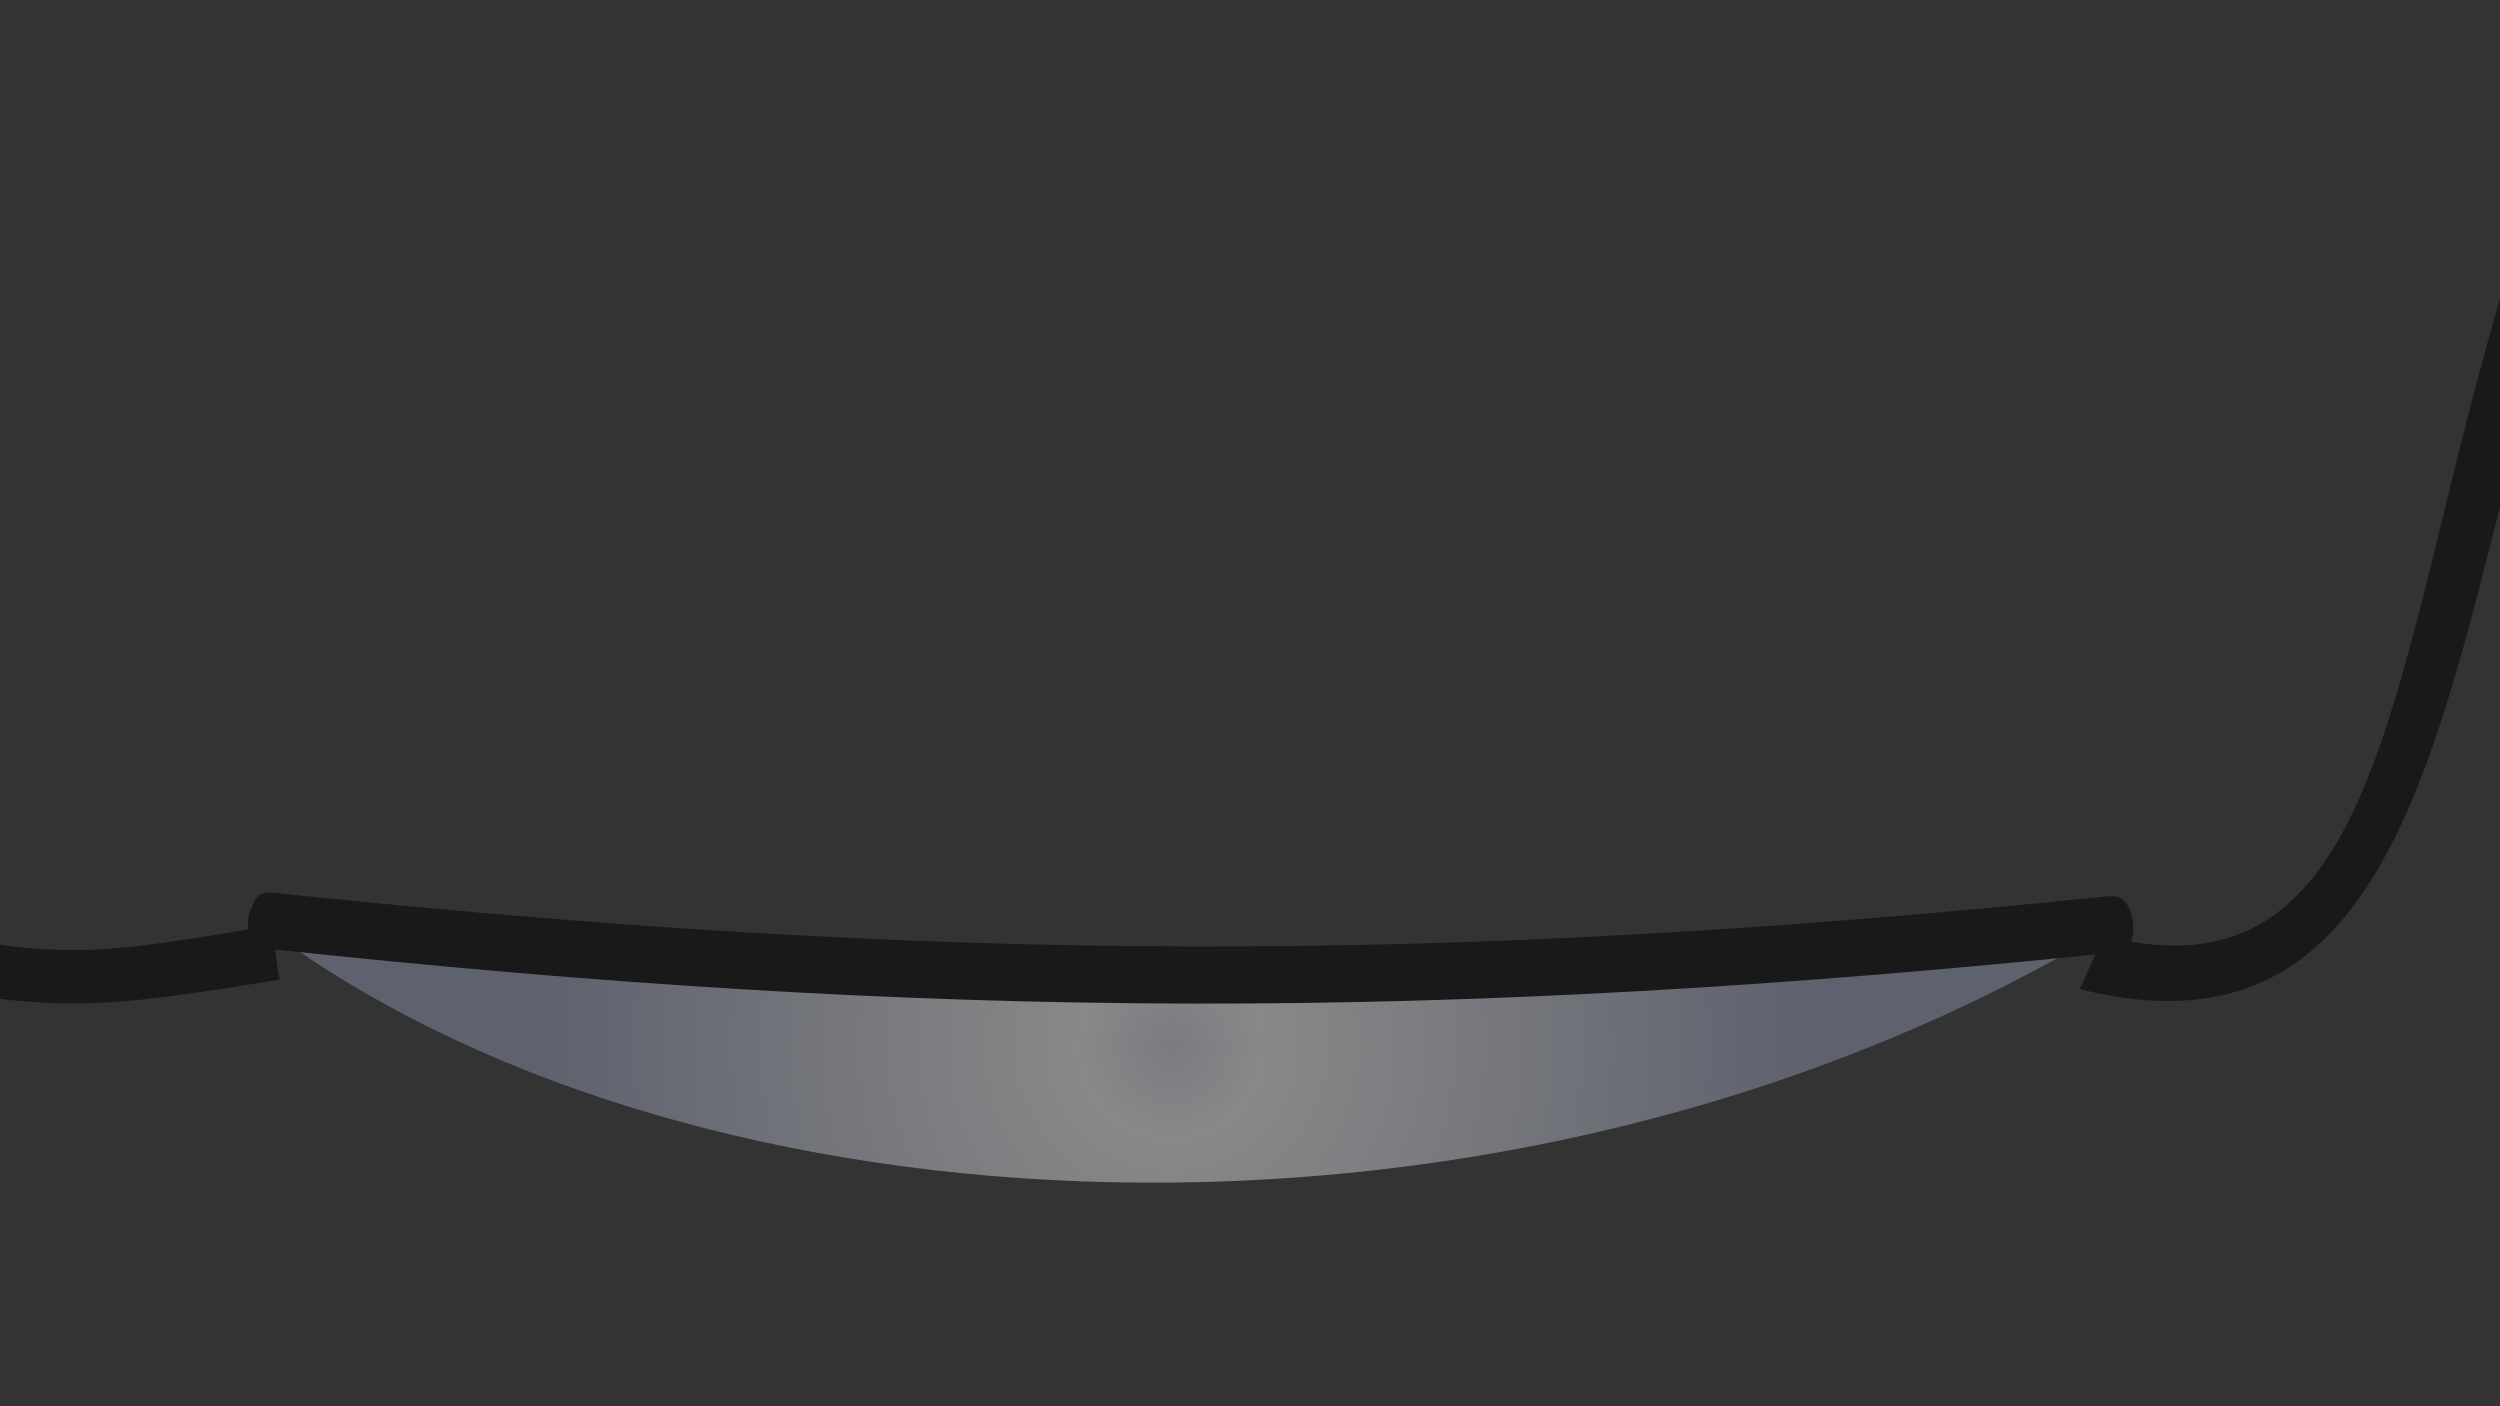 <?xml version="1.0" encoding="utf-8"?>
<!-- Generator: Adobe Illustrator 24.0.1, SVG Export Plug-In . SVG Version: 6.00 Build 0)  -->
<svg version="1.1" id="Capa_1" xmlns="http://www.w3.org/2000/svg" xmlns:xlink="http://www.w3.org/1999/xlink" x="0px" y="0px"
	 viewBox="0 0 1920 1080" style="enable-background:new 0 0 1920 1080;" xml:space="preserve">
<rect x="0" y="0" width="1920" height="1080" fill="#333333" stroke="none"/>
<style type="text/css">
	.st0{opacity:0.46;fill:url(#SVGID_1_);enable-background:new    ;}
	.st1{fill:#191919;}
</style>
<g id="_x2018_ëîé_x5F_2">
</g>
<g>
	
		<radialGradient id="SVGID_1_" cx="899.869" cy="276.541" r="488.755" gradientTransform="matrix(1 0 0 -1 0 1080)" gradientUnits="userSpaceOnUse">
		<stop  offset="0" style="stop-color:#CBCFDC"/>
		<stop  offset="0.142" style="stop-color:#EBEBEB"/>
		<stop  offset="1" style="stop-color:#8F97B2"/>
	</radialGradient>
	<path class="st0" d="M1579.9,736C1134.1,981.9,540.7,953.4,216.7,721.6c16-52.4,23.1,30.2,35.6-23c552.7,79.1,737.8,60.1,1327.6,3
		C1592,754.5,1564.8,683.7,1579.9,736z"/>
</g>
<g>
	<path class="st1" d="M1597.2,759.6c6.2-13.6,12.4-27.2,18.7-40.7c234.6,59,216.9-248.8,333.1-580.2c12.9,3.9,25.7,7.8,38.6,11.7
		C1876.2,468,1883.3,831.4,1597.2,759.6z"/>
</g>
<g>
	<path class="st1" d="M214.9,752.3c-151.3,24.7-167.2,24.3-315.5,0c3.4-13.7,2.4-27.9,5.4-41.7c146.2,25.5,155.8,25.2,304.3,0.1
		C211.7,724.6,211.6,738.7,214.9,752.3z"/>
</g>
<g>
	<path class="st1" d="M1624.3,731.5c-515.7,53.2-904.2,52.5-1419.8-3c-12.4-1.3-13.4-8.1-14-17c-0.2-3.3,0.3-9.1,1.7-12.2
		c3.8-8.4,5.1-15,17.5-13.7c513.7,53.9,896.6,55.3,1408.7,2.8c12.3-1.3,15.8,5.5,18.4,13.8c0.9,3.1,1.9,9,1.6,12.2
		C1637.6,723.4,1636.7,730.2,1624.3,731.5z"/>
</g>
</svg>

